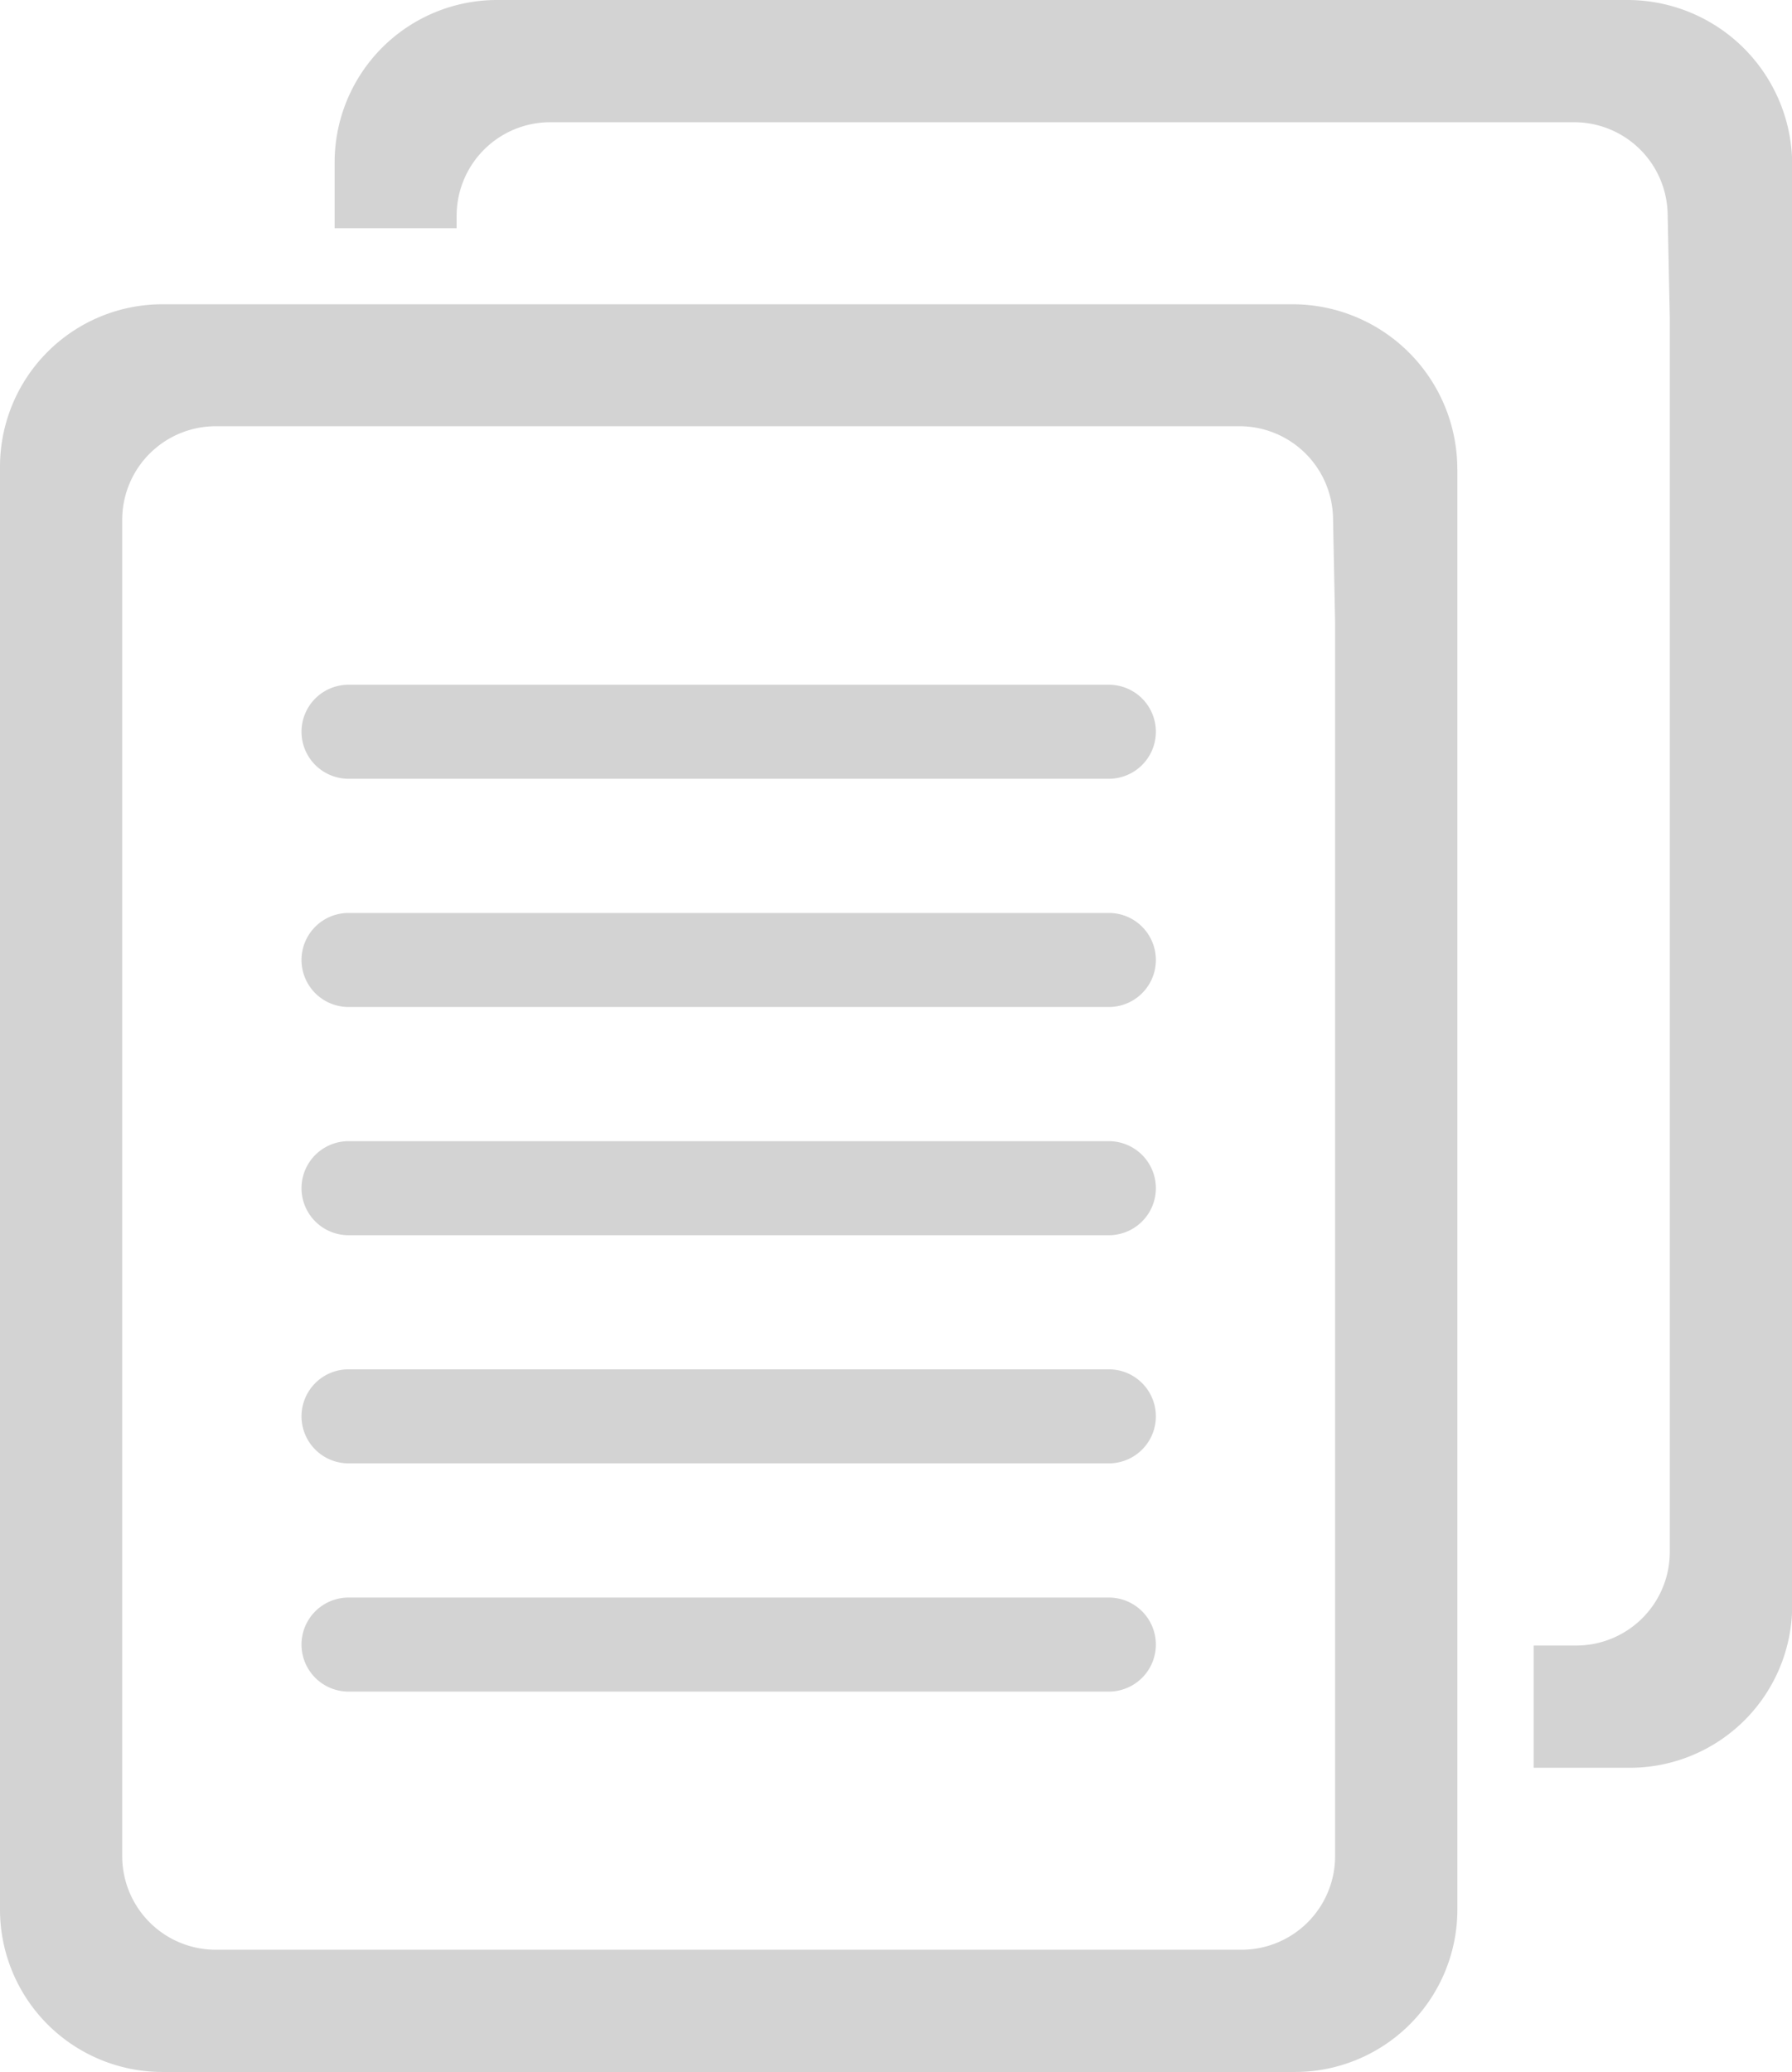 <svg xmlns="http://www.w3.org/2000/svg" width="25.925" height="29.97" viewBox="0 0 25.925 29.97">
  <g id="noun_copy_1115143" transform="translate(-407.4 130.75)">
    <g id="Group_5" data-name="Group 5" transform="translate(407.4 -130.75)">
      <path id="Path_2" data-name="Path 2" d="M26.483,12.667A2.385,2.385,0,0,0,24.1,10.282H7.75a2.35,2.35,0,0,0-2.35,2.35V33.5a2.35,2.35,0,0,0,2.35,2.35H24.134a2.35,2.35,0,0,0,2.35-2.35V12.667Zm-1.768,2.209V32.728a1.354,1.354,0,0,1-1.354,1.354H8.522a1.354,1.354,0,0,1-1.354-1.354V13.4a1.354,1.354,0,0,1,1.354-1.354h14.81a1.353,1.353,0,0,1,1.353,1.326Z" transform="translate(-5.4 -5.881)" fill="#d3d3d3"/>
      <g id="Group_3" data-name="Group 3" transform="translate(4.361 9.904)">
        <path id="Path_3" data-name="Path 3" d="M26.031,22.934h-11a.68.68,0,1,1,0-1.36h11a.68.68,0,1,1,0,1.36Z" transform="translate(-14.35 -21.574)" fill="#d3d3d3"/>
        <path id="Path_4" data-name="Path 4" d="M26.031,29.707h-11a.68.68,0,1,1,0-1.36h11a.68.68,0,1,1,0,1.36Z" transform="translate(-14.35 -25.046)" fill="#d3d3d3"/>
        <path id="Path_5" data-name="Path 5" d="M26.031,36.481h-11a.68.68,0,1,1,0-1.36h11a.68.68,0,1,1,0,1.36Z" transform="translate(-14.35 -28.519)" fill="#d3d3d3"/>
        <path id="Path_6" data-name="Path 6" d="M26.031,43.254h-11a.68.68,0,0,1,0-1.36h11a.68.68,0,1,1,0,1.36Z" transform="translate(-14.35 -31.992)" fill="#d3d3d3"/>
        <path id="Path_7" data-name="Path 7" d="M26.031,50.028h-11a.68.68,0,0,1,0-1.36h11a.68.68,0,1,1,0,1.36Z" transform="translate(-14.35 -35.465)" fill="#d3d3d3"/>
      </g>
      <g id="Group_4" data-name="Group 4" transform="translate(4.841 0)">
        <path id="Path_8" data-name="Path 8" d="M34.034,1.25H17.685a2.35,2.35,0,0,0-2.35,2.35v.951H17.1V4.372a1.354,1.354,0,0,1,1.354-1.354h14.81A1.353,1.353,0,0,1,34.62,4.344l.031,1.5V23.7A1.354,1.354,0,0,1,33.3,25.051h-.619v1.768h1.391a2.35,2.35,0,0,0,2.35-2.35V3.635A2.385,2.385,0,0,0,34.034,1.25Z" transform="translate(-15.335 -1.25)" fill="#d3d3d3"/>
      </g>
    </g>
  </g>
</svg>
